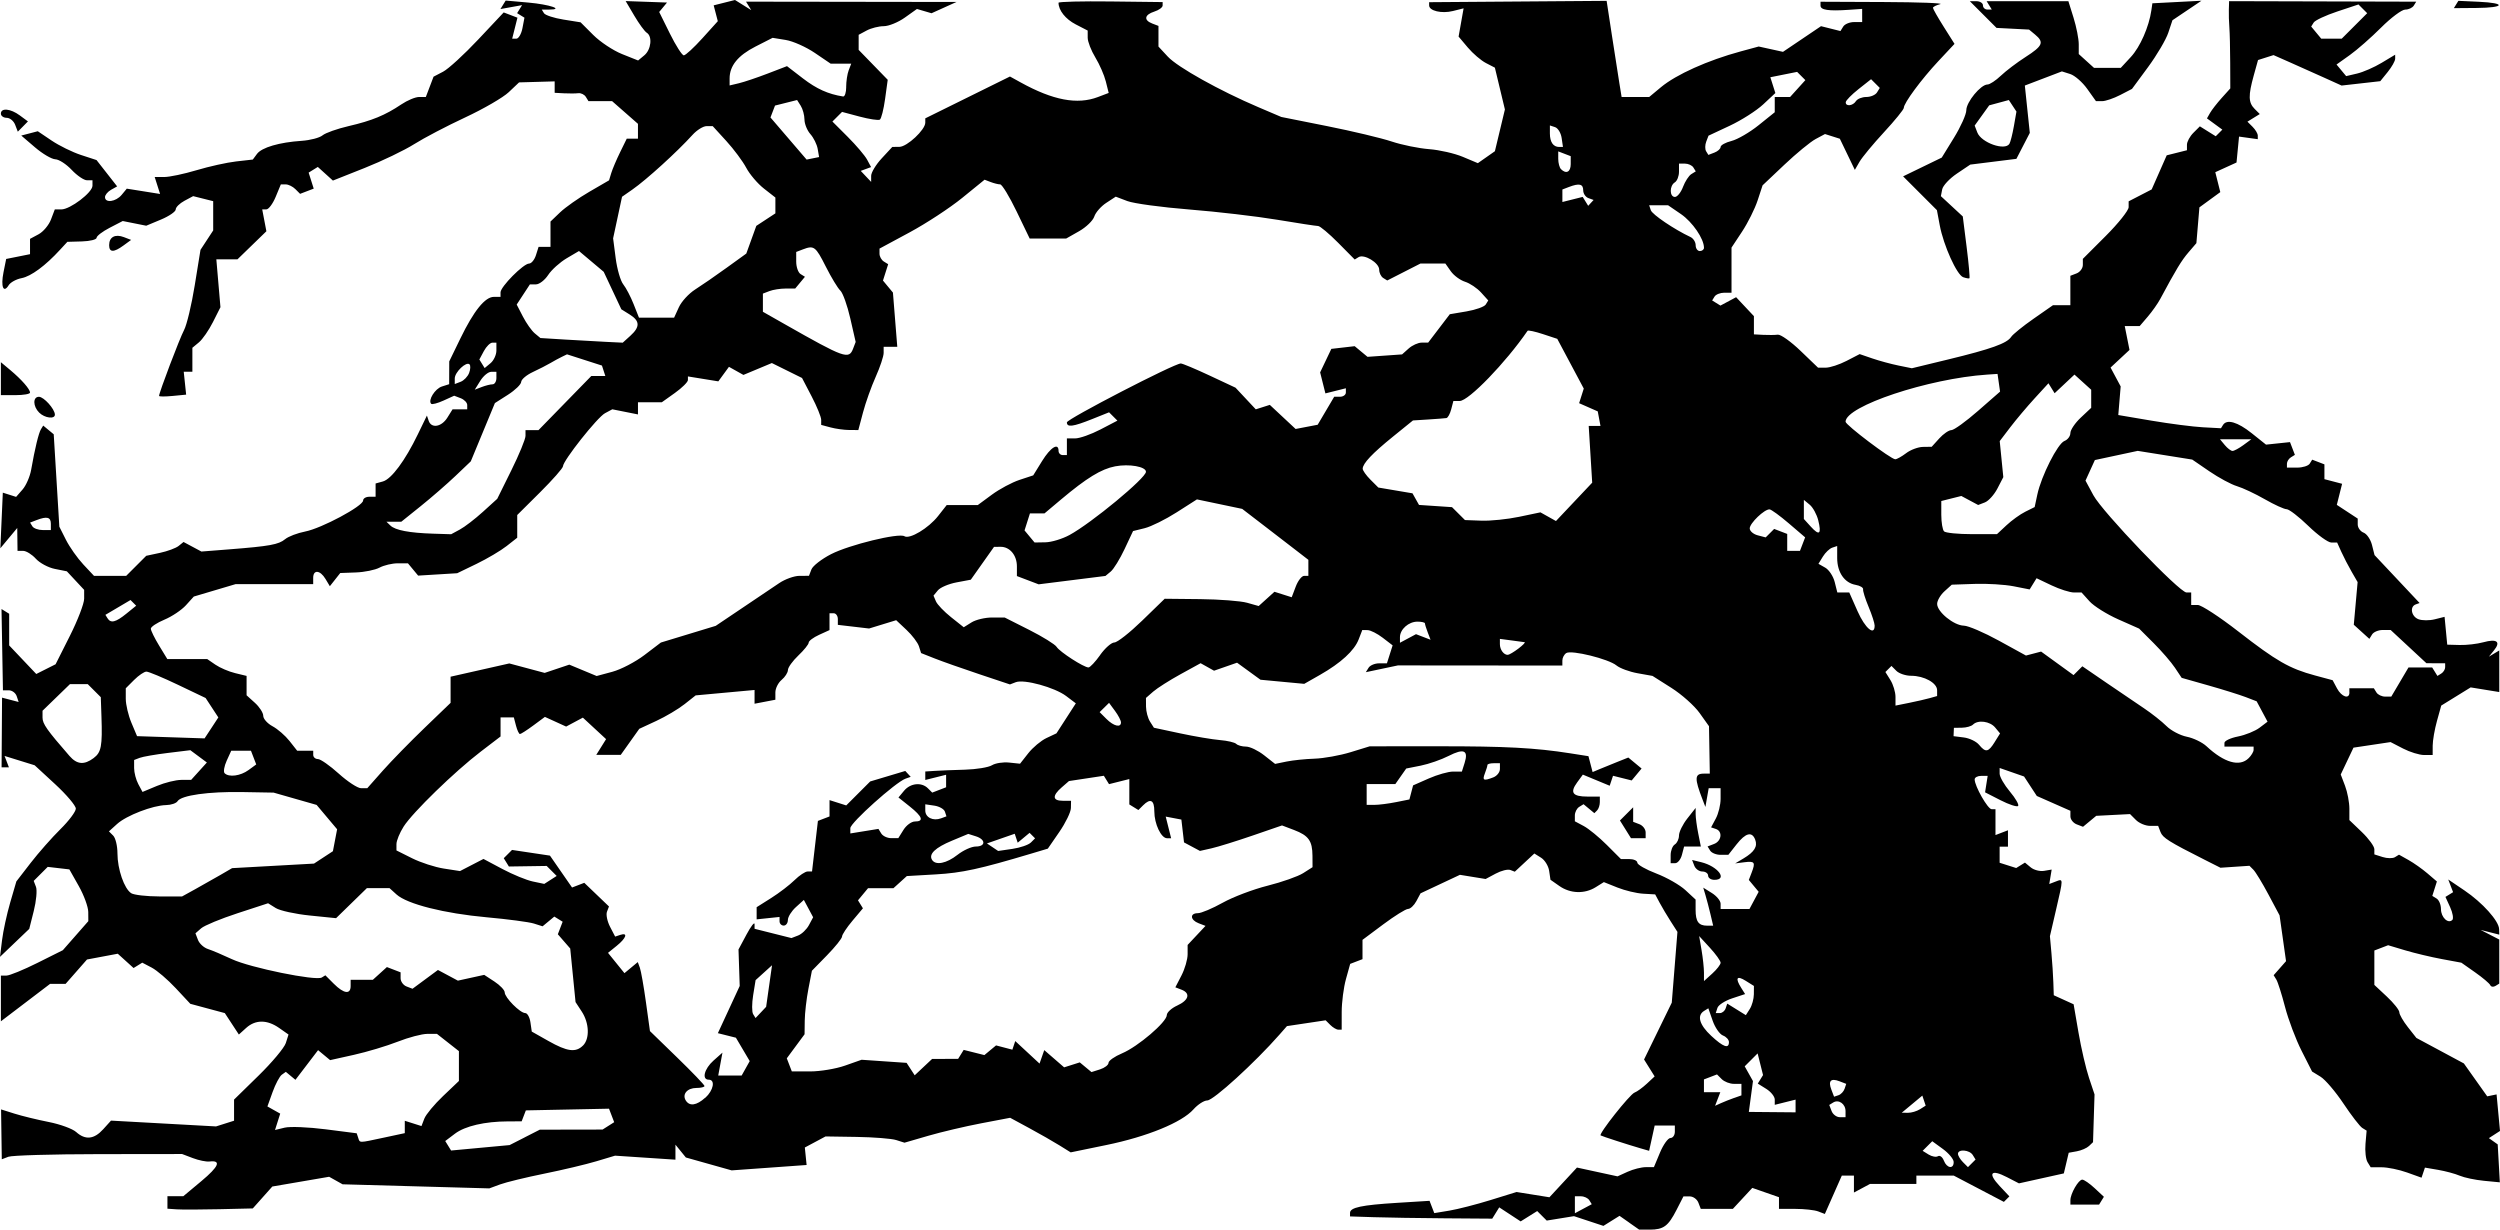 <?xml version="1.0" encoding="UTF-8" standalone="no"?>
<!-- Created with Inkscape (http://www.inkscape.org/) -->

<svg
   width="211.801mm"
   height="104.172mm"
   viewBox="0 0 211.801 104.172"
   version="1.1"
   id="svg5"
   inkscape:version="1.1.2 (0a00cf5339, 2022-02-04)"
   sodipodi:docname="color_quantization_live_oak.svg"
   xmlns:inkscape="http://www.inkscape.org/namespaces/inkscape"
   xmlns:sodipodi="http://sodipodi.sourceforge.net/DTD/sodipodi-0.dtd"
   xmlns="http://www.w3.org/2000/svg"
   xmlns:svg="http://www.w3.org/2000/svg">
  <sodipodi:namedview
     id="namedview7"
     pagecolor="#ffffff"
     bordercolor="#666666"
     borderopacity="1.0"
     inkscape:pageshadow="2"
     inkscape:pageopacity="0.0"
     inkscape:pagecheckerboard="0"
     inkscape:document-units="mm"
     showgrid="false"
     fit-margin-top="0"
     fit-margin-left="0"
     fit-margin-right="0"
     fit-margin-bottom="0"
     inkscape:zoom="0.73940797"
     inkscape:cx="-169.05417"
     inkscape:cy="186.6358"
     inkscape:window-width="1920"
     inkscape:window-height="1012"
     inkscape:window-x="0"
     inkscape:window-y="0"
     inkscape:window-maximized="1"
     inkscape:current-layer="layer1" />
  <defs
     id="defs2" />
  <g
     inkscape:label="Layer 1"
     inkscape:groupmode="layer"
     id="layer1"
     transform="translate(-2.323,-68.724)">
    <path
       style="fill:#000000;stroke-width:0.353"
       d="m 140.363,172.313 -0.833,-0.583 -0.682,0.426 -0.682,0.426 -1.247,-0.412 -1.247,-0.412 -1.155,0.187 -1.155,0.187 -0.403,-0.403 -0.403,-0.403 -0.701,0.438 -0.701,0.438 -0.908,-0.595 -0.908,-0.595 -0.296,0.479 -0.296,0.479 -3.996,-0.029 c -2.198,-0.016 -4.908,-0.059 -6.024,-0.095 l -2.028,-0.066 v -0.3 c 0,-0.456 0.968,-0.663 3.986,-0.85 l 2.751,-0.171 0.2,0.521 0.2,0.521 1.282,-0.212 c 0.705,-0.117 2.274,-0.519 3.486,-0.895 l 2.204,-0.682 1.392,0.223 1.392,0.223 1.167,-1.259 1.167,-1.259 1.718,0.373 1.718,0.373 0.857,-0.39 c 0.471,-0.215 1.165,-0.39 1.541,-0.39 h 0.684 l 0.516,-1.235 c 0.284,-0.679 0.683,-1.235 0.887,-1.235 0.204,0 0.371,-0.238 0.371,-0.529 v -0.529 h -0.854 -0.854 l -0.235,1.072 -0.236,1.072 -0.763,-0.221 c -1.044,-0.303 -3.207,-1.003 -3.344,-1.083 -0.195,-0.114 2.468,-3.48 2.871,-3.628 0.212,-0.078 0.681,-0.418 1.044,-0.756 l 0.66,-0.615 -0.448,-0.717 -0.448,-0.717 1.174,-2.407 1.174,-2.407 0.24,-2.999 0.24,-2.999 -0.566,-0.882 c -0.311,-0.485 -0.736,-1.199 -0.943,-1.587 l -0.377,-0.706 -1.02,-0.059 c -0.561,-0.032 -1.539,-0.267 -2.174,-0.521 l -1.154,-0.462 -0.693,0.433 c -0.936,0.584 -2.149,0.545 -3.07,-0.099 l -0.76,-0.532 -0.112,-0.755 c -0.062,-0.415 -0.369,-0.916 -0.683,-1.112 l -0.571,-0.358 -0.828,0.771 -0.828,0.771 -0.383,-0.147 c -0.211,-0.081 -0.767,0.058 -1.236,0.309 l -0.853,0.456 -1.088,-0.177 -1.088,-0.177 -1.669,0.784 -1.669,0.784 -0.354,0.661 c -0.195,0.364 -0.511,0.661 -0.704,0.661 -0.192,0 -1.139,0.59 -2.104,1.31 l -1.755,1.31 v 0.818 0.818 l -0.522,0.2 -0.522,0.2 -0.358,1.288 c -0.197,0.708 -0.359,1.962 -0.36,2.787 l -0.002,1.499 h -0.282 c -0.155,0 -0.461,-0.179 -0.679,-0.397 l -0.397,-0.397 -1.639,0.246 -1.639,0.246 -0.636,0.724 c -2.082,2.371 -5.596,5.575 -6.115,5.575 -0.274,0 -0.8,0.34 -1.17,0.756 -0.982,1.105 -3.916,2.307 -7.371,3.018 l -3.03,0.624 -0.956,-0.595 c -0.526,-0.327 -1.68,-0.987 -2.565,-1.465 l -1.608,-0.87 -2.459,0.469 c -1.352,0.258 -3.366,0.732 -4.475,1.055 l -2.016,0.586 -0.706,-0.224 c -0.388,-0.123 -1.893,-0.242 -3.345,-0.265 l -2.639,-0.041 -0.877,0.469 -0.877,0.469 0.075,0.741 0.075,0.741 -3.175,0.228 -3.175,0.228 -1.94,-0.546 -1.94,-0.546 -0.441,-0.543 -0.441,-0.543 v 0.636 0.636 l -2.558,-0.17 -2.558,-0.17 -1.587,0.476 c -0.873,0.262 -2.857,0.734 -4.41,1.048 -1.552,0.315 -3.235,0.724 -3.739,0.91 l -0.917,0.338 -6.215,-0.173 -6.215,-0.173 -0.57,-0.319 -0.57,-0.319 -2.407,0.413 -2.407,0.413 -0.827,0.928 -0.827,0.928 -2.822,0.066 c -1.552,0.036 -3.179,0.042 -3.616,0.012 l -0.794,-0.054 v -0.529 -0.529 h 0.672 0.672 l 1.533,-1.281 c 1.486,-1.242 1.708,-1.78 0.683,-1.66 -0.273,0.032 -0.907,-0.098 -1.407,-0.288 l -0.911,-0.346 -7.08,0.009 c -3.894,0.005 -7.331,0.105 -7.638,0.223 l -0.558,0.214 -0.03,-2.113 -0.03,-2.113 1.138,0.359 c 0.626,0.197 1.932,0.516 2.902,0.708 0.97,0.192 2.015,0.574 2.321,0.849 0.778,0.698 1.515,0.623 2.29,-0.233 l 0.663,-0.733 4.449,0.246 4.449,0.246 0.763,-0.242 0.763,-0.242 v -0.895 -0.895 l 2.078,-2.033 c 1.143,-1.118 2.181,-2.358 2.307,-2.756 l 0.229,-0.722 -0.798,-0.559 c -1.016,-0.711 -2.005,-0.711 -2.791,-2.9e-4 l -0.618,0.559 -0.595,-0.908 -0.595,-0.908 -1.461,-0.393 -1.461,-0.393 -1.235,-1.323 c -0.679,-0.728 -1.595,-1.512 -2.036,-1.743 l -0.801,-0.42 -0.368,0.227 -0.368,0.227 -0.669,-0.606 -0.669,-0.606 -1.304,0.245 -1.304,0.245 -0.906,1.032 -0.906,1.032 H 7.224 6.564 l -2.083,1.585 -2.083,1.585 v -1.937 -1.937 h 0.473 c 0.26,0 1.441,-0.484 2.624,-1.075 l 2.151,-1.075 1.08,-1.23 1.08,-1.23 -0.006,-0.781 c -0.003,-0.43 -0.364,-1.416 -0.803,-2.193 l -0.797,-1.411 -0.917,-0.107 -0.917,-0.107 -0.594,0.594 -0.594,0.594 0.195,0.509 c 0.107,0.28 0.023,1.195 -0.188,2.033 l -0.384,1.524 -1.239,1.184 -1.239,1.184 0.173,-1.411 c 0.095,-0.776 0.407,-2.214 0.693,-3.195 l 0.52,-1.784 1.212,-1.568 c 0.667,-0.862 1.801,-2.147 2.519,-2.856 0.719,-0.708 1.307,-1.492 1.307,-1.743 0,-0.25 -0.785,-1.179 -1.744,-2.064 l -1.744,-1.609 -1.275,-0.395 -1.275,-0.395 0.185,0.483 0.185,0.483 H 2.769 2.457 l 0.02,-2.953 0.02,-2.953 0.703,0.184 0.703,0.184 -0.165,-0.494 c -0.091,-0.272 -0.39,-0.495 -0.665,-0.495 l -0.5,-1.8e-4 -0.061,-3.443 -0.061,-3.443 0.325,0.201 0.325,0.201 v 1.341 1.341 l 1.147,1.21 1.147,1.21 0.819,-0.412 0.819,-0.412 1.21,-2.404 c 0.665,-1.322 1.21,-2.741 1.21,-3.152 v -0.747 l -0.733,-0.786 -0.733,-0.786 -1.013,-0.203 C 6.417,116.815 5.69,116.425 5.359,116.059 5.028,115.693 4.544,115.394 4.283,115.394 H 3.808 l -0.012,-0.97 -0.012,-0.97 -0.716,0.86 -0.716,0.86 0.105,-2.356 0.105,-2.356 0.563,0.179 0.563,0.179 0.545,-0.622 c 0.3,-0.342 0.629,-1.099 0.731,-1.681 0.316,-1.799 0.634,-3.112 0.832,-3.432 l 0.189,-0.306 0.445,0.369 0.445,0.369 0.238,3.915 0.238,3.915 0.561,1.113 c 0.309,0.612 0.97,1.55 1.469,2.083 l 0.908,0.97 h 1.361 1.361 l 0.851,-0.851 0.851,-0.851 1.162,-0.249 c 0.639,-0.137 1.35,-0.4 1.58,-0.585 l 0.418,-0.337 0.757,0.405 0.757,0.405 2.352,-0.185 c 3.445,-0.27 4.192,-0.406 4.744,-0.865 0.274,-0.227 1.038,-0.518 1.699,-0.647 1.387,-0.27 4.905,-2.154 4.905,-2.626 0,-0.176 0.238,-0.319 0.529,-0.319 h 0.529 v -0.562 -0.562 l 0.617,-0.171 c 0.724,-0.201 1.885,-1.767 2.963,-3.996 l 0.768,-1.587 0.149,0.441 c 0.226,0.671 1.089,0.527 1.583,-0.265 l 0.441,-0.706 h 0.621 0.621 v -0.364 c 0,-0.2 -0.248,-0.459 -0.552,-0.576 l -0.552,-0.212 -0.905,0.412 c -0.498,0.227 -0.968,0.35 -1.044,0.273 -0.291,-0.291 0.322,-1.28 0.91,-1.466 l 0.614,-0.195 0.003,-0.965 0.003,-0.965 0.942,-1.94 c 1.139,-2.347 2.091,-3.528 2.842,-3.528 h 0.561 v -0.38 c 0,-0.481 1.943,-2.442 2.419,-2.442 0.196,0 0.457,-0.318 0.58,-0.706 l 0.224,-0.706 h 0.505 0.505 v -1.074 -1.074 l 0.813,-0.778 c 0.447,-0.428 1.563,-1.213 2.48,-1.745 l 1.667,-0.968 0.189,-0.62 c 0.104,-0.341 0.442,-1.136 0.751,-1.766 l 0.562,-1.147 h 0.474 0.474 v -0.627 -0.627 l -1.095,-0.961 -1.095,-0.961 h -1.001 -1.001 l -0.224,-0.362 c -0.123,-0.199 -0.41,-0.339 -0.638,-0.311 -0.228,0.028 -0.772,0.032 -1.208,0.009 l -0.794,-0.042 v -0.484 -0.484 l -1.508,0.043 -1.508,0.043 -0.874,0.828 c -0.48,0.456 -2.144,1.42 -3.696,2.143 -1.552,0.723 -3.495,1.741 -4.318,2.261 -0.823,0.52 -2.708,1.428 -4.19,2.016 l -2.694,1.07 -0.639,-0.578 -0.639,-0.578 -0.389,0.241 -0.389,0.241 0.215,0.678 0.215,0.678 -0.577,0.221 -0.577,0.221 -0.4,-0.4 c -0.22,-0.22 -0.587,-0.4 -0.815,-0.4 h -0.416 l -0.438,1.058 c -0.241,0.582 -0.596,1.058 -0.789,1.058 h -0.351 l 0.177,0.927 0.177,0.927 -1.225,1.189 -1.225,1.189 h -0.895 -0.895 l 0.174,2.028 0.174,2.028 -0.634,1.258 c -0.349,0.692 -0.884,1.466 -1.189,1.719 l -0.555,0.461 v 1.015 1.015 h -0.366 -0.366 l 0.102,0.97 0.102,0.97 -1.147,0.111 c -0.631,0.061 -1.147,0.06 -1.147,-0.002 0,-0.285 1.746,-4.884 2.117,-5.579 0.23,-0.43 0.637,-2.135 0.905,-3.789 l 0.487,-3.008 0.538,-0.822 0.538,-0.822 v -1.24 -1.24 l -0.849,-0.213 -0.849,-0.213 -0.738,0.395 c -0.406,0.217 -0.738,0.546 -0.738,0.731 0,0.185 -0.562,0.571 -1.25,0.858 l -1.25,0.522 -0.995,-0.199 -0.995,-0.199 -1.107,0.573 c -0.609,0.315 -1.107,0.696 -1.107,0.846 0,0.151 -0.557,0.29 -1.238,0.309 l -1.238,0.035 -0.614,0.665 C 6.17,91.239 4.954,92.134 4.154,92.288 3.701,92.375 3.209,92.644 3.06,92.886 2.616,93.604 2.376,93.011 2.619,91.796 L 2.846,90.663 3.856,90.461 4.867,90.258 v -0.649 -0.649 l 0.722,-0.387 c 0.397,-0.213 0.87,-0.774 1.05,-1.247 l 0.327,-0.86 h 0.552 c 0.752,0 2.64,-1.435 2.64,-2.007 V 83.997 H 9.691 c -0.257,0 -0.841,-0.397 -1.296,-0.882 -0.456,-0.485 -1.079,-0.888 -1.384,-0.896 -0.306,-0.008 -1.081,-0.463 -1.722,-1.012 l -1.166,-0.998 0.701,-0.183 0.701,-0.183 1.171,0.79 c 0.644,0.435 1.763,0.984 2.488,1.221 l 1.317,0.431 0.873,1.115 0.873,1.115 -0.514,0.288 c -0.283,0.158 -0.514,0.439 -0.514,0.623 0,0.52 0.922,0.395 1.409,-0.192 l 0.437,-0.527 1.41,0.225 1.41,0.225 -0.229,-0.72 -0.229,-0.72 0.806,0.004 c 0.443,0.002 1.679,-0.258 2.746,-0.578 1.067,-0.32 2.575,-0.654 3.351,-0.742 l 1.411,-0.16 0.353,-0.477 c 0.406,-0.548 1.887,-0.982 3.785,-1.109 0.724,-0.048 1.519,-0.257 1.769,-0.464 0.249,-0.207 1.245,-0.56 2.212,-0.784 1.982,-0.46 3.096,-0.919 4.459,-1.836 0.515,-0.347 1.194,-0.63 1.508,-0.63 h 0.572 l 0.327,-0.86 0.327,-0.86 0.811,-0.424 c 0.446,-0.233 1.783,-1.458 2.971,-2.722 l 2.161,-2.298 0.582,0.223 0.582,0.223 -0.223,0.89 -0.223,0.89 h 0.35 c 0.192,0 0.426,-0.401 0.52,-0.89 l 0.17,-0.89 -0.311,-0.192 -0.311,-0.192 0.21,-0.34 0.21,-0.34 -0.917,0.166 -0.917,0.166 0.223,-0.36 0.223,-0.36 1.925,0.171 c 1.807,0.161 3.075,0.594 1.739,0.594 h -0.609 l 0.189,0.306 c 0.104,0.169 0.845,0.411 1.646,0.539 l 1.456,0.233 1.071,1.071 c 0.589,0.589 1.685,1.317 2.436,1.617 l 1.365,0.546 0.525,-0.436 c 0.581,-0.482 0.703,-1.609 0.208,-1.915 C 56.939,71.387 56.466,70.74 56.063,70.057 l -0.733,-1.242 1.752,0.062 1.752,0.062 -0.332,0.4 -0.332,0.4 0.909,1.837 c 0.5,1.01 1.029,1.837 1.176,1.837 0.147,0 0.855,-0.651 1.574,-1.447 l 1.307,-1.447 -0.175,-0.671 -0.175,-0.671 0.903,-0.227 0.903,-0.227 0.689,0.43 0.689,0.43 -0.222,-0.359 -0.222,-0.359 8.916,0.013 8.916,0.013 -1.058,0.478 -1.058,0.478 -0.618,-0.181 -0.618,-0.181 -1.024,0.729 c -0.563,0.401 -1.367,0.729 -1.787,0.729 -0.419,0 -1.07,0.164 -1.445,0.365 l -0.682,0.365 v 0.639 0.639 l 1.231,1.267 1.231,1.267 -0.222,1.619 c -0.122,0.89 -0.323,1.681 -0.446,1.757 -0.124,0.076 -0.894,-0.04 -1.713,-0.258 l -1.488,-0.397 -0.408,0.408 -0.408,0.408 1.302,1.302 c 0.716,0.716 1.453,1.584 1.638,1.929 l 0.336,0.628 -0.438,0.161 -0.438,0.161 0.441,0.467 0.441,0.467 v -0.515 c 0,-0.283 0.403,-0.95 0.896,-1.482 l 0.896,-0.967 0.603,-0.006 c 0.651,-0.007 2.191,-1.447 2.191,-2.048 v -0.368 l 3.587,-1.772 3.587,-1.772 0.911,0.503 c 2.739,1.512 4.793,1.901 6.54,1.236 l 0.913,-0.347 -0.244,-0.976 c -0.134,-0.537 -0.534,-1.452 -0.889,-2.034 -0.354,-0.582 -0.645,-1.332 -0.646,-1.667 l -0.001,-0.608 -1.016,-0.525 c -0.863,-0.446 -1.454,-1.19 -1.454,-1.831 0,-0.09 1.984,-0.139 4.41,-0.11 l 4.41,0.053 v 0.291 c 0,0.16 -0.318,0.392 -0.706,0.515 -0.836,0.265 -0.916,0.726 -0.176,1.01 l 0.529,0.203 v 0.875 0.875 l 0.794,0.855 c 0.834,0.898 4.391,2.884 7.673,4.282 l 1.94,0.827 3.881,0.775 c 2.134,0.426 4.595,1.013 5.468,1.304 0.873,0.291 2.302,0.582 3.175,0.648 0.873,0.066 2.159,0.36 2.857,0.653 l 1.27,0.534 0.722,-0.506 0.722,-0.506 0.424,-1.769 0.424,-1.769 -0.425,-1.771 -0.425,-1.771 -0.757,-0.391 c -0.416,-0.215 -1.108,-0.807 -1.537,-1.316 l -0.78,-0.925 0.212,-1.197 0.212,-1.197 -0.903,0.227 c -0.95,0.239 -2.017,-0.012 -2.017,-0.474 v -0.273 l 7.519,-0.057 7.519,-0.057 0.447,2.926 c 0.246,1.609 0.532,3.442 0.635,4.073 l 0.187,1.147 h 1.168 1.168 l 0.997,-0.83 c 1.297,-1.079 3.962,-2.276 6.757,-3.034 l 1.526,-0.414 1.028,0.226 1.028,0.226 1.611,-1.087 1.611,-1.087 0.823,0.207 0.823,0.207 0.236,-0.381 c 0.13,-0.21 0.544,-0.381 0.92,-0.381 h 0.685 V 70.034 69.478 l -1.147,0.079 c -1.699,0.117 -2.381,0.015 -2.381,-0.354 v -0.331 l 5.38,0.024 c 2.959,0.013 5.102,0.094 4.763,0.18 -0.34,0.086 -0.617,0.227 -0.617,0.314 0,0.087 0.411,0.809 0.913,1.604 l 0.913,1.447 -1.363,1.457 c -1.443,1.541 -2.933,3.557 -2.933,3.966 0,0.135 -0.754,1.061 -1.676,2.059 -0.922,0.998 -1.855,2.124 -2.074,2.504 l -0.398,0.69 -0.635,-1.319 -0.635,-1.319 -0.629,-0.2 -0.629,-0.2 -0.798,0.427 c -0.439,0.235 -1.629,1.213 -2.644,2.173 l -1.846,1.746 -0.423,1.286 c -0.233,0.707 -0.825,1.895 -1.316,2.638 l -0.893,1.352 v 1.911 1.911 H 148.402 c -0.34,0 -0.71,0.148 -0.822,0.328 l -0.203,0.328 0.351,0.217 0.351,0.217 0.664,-0.355 0.664,-0.355 0.754,0.803 0.754,0.803 v 0.771 0.771 l 0.794,0.042 c 0.437,0.023 0.991,0.016 1.233,-0.015 0.241,-0.031 1.107,0.585 1.923,1.369 l 1.484,1.426 h 0.652 c 0.359,0 1.152,-0.259 1.763,-0.575 l 1.111,-0.575 1.076,0.369 c 0.592,0.203 1.587,0.473 2.212,0.6 l 1.135,0.231 3.098,-0.752 c 3.619,-0.878 4.957,-1.358 5.311,-1.903 0.141,-0.217 0.997,-0.911 1.901,-1.541 l 1.645,-1.147 h 0.736 0.736 v -1.246 -1.246 l 0.529,-0.203 c 0.291,-0.112 0.529,-0.435 0.529,-0.717 v -0.514 l 1.94,-1.94 c 1.067,-1.067 1.94,-2.164 1.94,-2.437 v -0.497 l 0.976,-0.504 0.976,-0.504 0.637,-1.445 0.637,-1.445 0.857,-0.215 0.857,-0.215 v -0.466 c 0,-0.256 0.246,-0.712 0.547,-1.012 l 0.547,-0.547 0.672,0.42 0.672,0.42 0.28,-0.28 0.28,-0.28 -0.652,-0.477 -0.652,-0.477 0.264,-0.464 c 0.145,-0.255 0.591,-0.827 0.989,-1.27 l 0.725,-0.805 -0.008,-2.193 c -0.004,-1.206 -0.037,-2.551 -0.072,-2.987 -0.036,-0.437 -0.055,-1.113 -0.043,-1.503 l 0.022,-0.709 7.926,0.022 7.926,0.022 -0.207,0.335 c -0.114,0.184 -0.44,0.335 -0.725,0.335 -0.285,0 -1.205,0.687 -2.045,1.527 -0.84,0.84 -2.033,1.887 -2.651,2.327 l -1.124,0.8 0.408,0.491 0.408,0.491 0.93,-0.218 c 0.511,-0.12 1.446,-0.528 2.076,-0.907 l 1.147,-0.689 v 0.342 c 0,0.188 -0.284,0.693 -0.631,1.122 l -0.631,0.78 -1.638,0.185 -1.638,0.185 -1.523,-0.689 c -0.838,-0.379 -2.135,-0.96 -2.883,-1.29 l -1.36,-0.601 -0.657,0.209 -0.657,0.209 -0.362,1.303 c -0.474,1.707 -0.459,2.303 0.072,2.834 l 0.438,0.438 -0.523,0.323 -0.523,0.323 0.438,0.438 c 0.241,0.241 0.438,0.575 0.438,0.742 v 0.304 l -0.794,-0.11 -0.794,-0.11 -0.107,1.098 -0.107,1.098 -0.899,0.41 -0.899,0.41 0.212,0.844 0.212,0.844 -0.885,0.646 -0.885,0.646 -0.128,1.516 -0.128,1.516 -0.667,0.777 c -0.594,0.691 -1.047,1.438 -2.396,3.952 -0.208,0.388 -0.684,1.063 -1.058,1.499 l -0.679,0.794 h -0.635 -0.635 l 0.202,1.012 0.202,1.012 -0.802,0.747 -0.802,0.747 0.428,0.799 0.428,0.799 -0.101,1.212 -0.101,1.212 2.822,0.478 c 1.552,0.263 3.51,0.515 4.35,0.56 l 1.528,0.082 0.169,-0.273 c 0.324,-0.525 1.232,-0.266 2.435,0.694 l 1.212,0.967 1.016,-0.107 1.016,-0.107 0.207,0.54 0.207,0.54 -0.337,0.209 c -0.186,0.115 -0.337,0.358 -0.337,0.54 v 0.332 h 0.861 c 0.474,0 0.955,-0.152 1.07,-0.337 l 0.209,-0.337 0.518,0.199 0.518,0.199 v 0.627 0.627 l 0.749,0.196 0.749,0.196 -0.224,0.893 -0.224,0.893 0.886,0.581 0.886,0.581 v 0.5 c 0,0.275 0.224,0.586 0.497,0.691 0.274,0.105 0.594,0.575 0.712,1.046 l 0.215,0.855 1.909,2.03 1.909,2.03 -0.328,0.118 c -0.529,0.19 -0.377,1.023 0.229,1.255 0.306,0.118 0.93,0.12 1.386,0.006 l 0.829,-0.208 0.113,1.179 0.113,1.179 1.058,0.028 c 0.582,0.015 1.483,-0.089 2.002,-0.232 1.143,-0.315 1.496,-0.049 0.905,0.681 l -0.438,0.541 0.441,-0.265 0.441,-0.265 v 1.763 1.763 l -1.212,-0.197 -1.212,-0.197 -1.247,0.77 -1.247,0.77 -0.361,1.301 c -0.199,0.715 -0.362,1.658 -0.363,2.094 l -0.002,0.794 h -0.723 c -0.398,0 -1.2,-0.247 -1.783,-0.548 l -1.06,-0.548 -1.571,0.236 -1.571,0.236 -0.54,1.137 -0.54,1.137 0.366,0.962 c 0.201,0.529 0.366,1.398 0.366,1.932 v 0.969 l 1.058,1.014 c 0.582,0.558 1.058,1.212 1.058,1.453 v 0.439 l 0.702,0.223 c 0.386,0.123 0.856,0.128 1.044,0.012 l 0.342,-0.211 0.808,0.453 c 0.444,0.249 1.167,0.76 1.605,1.135 l 0.797,0.682 -0.194,0.611 -0.194,0.611 0.367,0.227 c 0.202,0.125 0.367,0.526 0.367,0.891 0,0.699 0.605,1.276 0.963,0.919 0.116,-0.116 0.032,-0.602 -0.187,-1.081 l -0.397,-0.871 0.324,-0.2 0.324,-0.2 -0.206,-0.538 -0.206,-0.538 1.368,0.925 c 1.54,1.041 2.924,2.586 2.943,3.284 l 0.013,0.465 -0.794,-0.202 -0.794,-0.202 0.794,0.409 0.794,0.409 v 1.866 1.866 l -0.323,0.199 c -0.177,0.11 -0.376,0.079 -0.441,-0.067 -0.065,-0.147 -0.643,-0.635 -1.283,-1.085 l -1.165,-0.818 -1.657,-0.307 c -0.912,-0.169 -2.308,-0.502 -3.103,-0.74 l -1.445,-0.433 -0.583,0.224 -0.583,0.224 v 1.457 1.457 l 1.058,0.989 c 0.582,0.544 1.058,1.142 1.058,1.329 0,0.187 0.325,0.753 0.722,1.257 l 0.722,0.917 2.012,1.081 2.012,1.081 0.989,1.394 0.989,1.394 0.396,-0.082 0.396,-0.082 0.145,1.548 0.145,1.548 -0.471,0.304 -0.471,0.304 0.374,0.265 0.374,0.265 0.09,1.607 0.09,1.607 -1.345,-0.13 c -0.74,-0.071 -1.663,-0.266 -2.051,-0.432 -0.388,-0.166 -1.21,-0.388 -1.827,-0.494 l -1.122,-0.191 -0.144,0.427 -0.144,0.427 -1.229,-0.441 c -0.676,-0.243 -1.645,-0.441 -2.153,-0.441 h -0.924 l -0.269,-0.436 c -0.148,-0.24 -0.226,-0.938 -0.173,-1.552 l 0.096,-1.116 -0.368,-0.228 c -0.203,-0.125 -0.919,-1.054 -1.593,-2.064 -0.673,-1.01 -1.548,-2.034 -1.942,-2.276 l -0.718,-0.44 -0.891,-1.759 c -0.49,-0.967 -1.12,-2.637 -1.399,-3.709 -0.279,-1.073 -0.611,-2.117 -0.737,-2.321 l -0.229,-0.371 0.525,-0.595 0.525,-0.595 -0.274,-1.94 -0.274,-1.94 -0.94,-1.764 c -0.517,-0.97 -1.091,-1.915 -1.276,-2.1 l -0.336,-0.337 -1.228,0.083 -1.228,0.083 -1.328,-0.67 c -3.038,-1.533 -3.562,-1.863 -3.752,-2.358 l -0.2,-0.52 h -0.691 c -0.38,0 -0.916,-0.224 -1.19,-0.499 l -0.499,-0.499 -1.432,0.074 -1.432,0.074 -0.56,0.464 -0.56,0.464 -0.534,-0.205 c -0.294,-0.113 -0.534,-0.417 -0.534,-0.677 v -0.472 l -1.423,-0.628 -1.423,-0.628 -0.54,-0.825 -0.54,-0.825 -1.035,-0.361 -1.035,-0.361 v 0.484 c 0,0.266 0.392,0.95 0.872,1.52 0.48,0.57 0.791,1.118 0.692,1.217 -0.099,0.099 -0.769,-0.121 -1.489,-0.489 l -1.309,-0.669 0.11,-0.697 0.11,-0.697 h -0.551 c -0.303,0 -0.551,0.134 -0.551,0.299 0,0.571 1.112,2.524 1.437,2.524 h 0.327 v 1.096 1.096 l 0.529,-0.203 0.529,-0.203 v 0.694 0.694 h -0.353 -0.353 v 0.682 0.682 l 0.702,0.223 0.702,0.223 0.371,-0.23 0.371,-0.23 0.488,0.405 c 0.268,0.223 0.777,0.355 1.131,0.295 l 0.644,-0.11 -0.102,0.612 -0.102,0.612 0.543,-0.208 c 0.662,-0.254 0.661,-0.331 0.028,2.403 l -0.516,2.227 0.127,1.411 c 0.07,0.776 0.143,1.902 0.163,2.501 l 0.036,1.09 0.841,0.383 0.841,0.383 0.415,2.407 c 0.228,1.324 0.627,3.042 0.886,3.818 l 0.471,1.411 -0.064,2.023 -0.064,2.023 -0.34,0.324 c -0.187,0.178 -0.651,0.379 -1.03,0.448 l -0.69,0.124 -0.207,0.875 -0.207,0.875 -1.901,0.422 -1.901,0.422 -1.028,-0.531 c -1.353,-0.699 -1.641,-0.342 -0.609,0.755 l 0.826,0.879 -0.233,0.233 -0.233,0.233 -2.125,-1.114 -2.125,-1.114 h -1.582 -1.582 v 0.353 0.353 h -1.963 -1.963 l -0.682,0.365 -0.682,0.365 v -0.718 -0.718 h -0.513 -0.513 l -0.719,1.626 -0.719,1.626 -0.561,-0.215 c -0.308,-0.118 -1.183,-0.215 -1.943,-0.215 h -1.382 v -0.495 -0.495 l -1.13,-0.394 -1.13,-0.394 -0.824,0.889 -0.824,0.889 h -1.359 -1.359 l -0.203,-0.529 c -0.112,-0.291 -0.442,-0.529 -0.734,-0.529 h -0.531 l -0.587,1.147 c -0.706,1.378 -1.092,1.663 -2.263,1.67 l -0.892,0.005 -0.833,-0.583 z m -3.392,-1.904 c -0.114,-0.184 -0.436,-0.335 -0.715,-0.335 h -0.508 v 0.718 0.718 l 0.715,-0.383 0.715,-0.383 z m 30.868,-3.245 c -0.006,-0.243 -0.417,-0.737 -0.913,-1.098 l -0.902,-0.657 -0.407,0.407 -0.407,0.407 0.509,0.315 c 0.28,0.173 0.637,0.236 0.793,0.139 0.156,-0.097 0.379,0.073 0.496,0.376 0.252,0.658 0.846,0.737 0.831,0.111 z m 1.618,-0.587 c -0.273,-0.442 -1.254,-0.522 -1.254,-0.101 0,0.155 0.191,0.473 0.423,0.706 l 0.423,0.423 0.322,-0.322 0.322,-0.322 z m -122.681,-1.495 1.279,-0.652 2.659,-0.005 2.659,-0.005 0.492,-0.312 0.492,-0.312 -0.219,-0.572 -0.219,-0.572 -3.523,0.072 -3.523,0.072 -0.178,0.464 -0.178,0.464 -1.158,0.004 c -1.969,0.007 -3.63,0.392 -4.491,1.041 l -0.825,0.622 0.248,0.402 0.248,0.402 2.479,-0.23 2.479,-0.23 1.279,-0.652 z m -11.94,0.024 1.781,-0.382 v -0.524 -0.524 l 0.707,0.224 0.707,0.224 0.243,-0.632 c 0.133,-0.348 0.847,-1.207 1.586,-1.91 l 1.343,-1.278 v -1.264 -1.264 l -0.93,-0.731 -0.93,-0.731 h -0.821 c -0.452,0 -1.581,0.298 -2.51,0.663 -0.929,0.365 -2.596,0.865 -3.705,1.112 l -2.016,0.449 -0.51,-0.423 -0.51,-0.423 -0.959,1.257 -0.959,1.257 -0.407,-0.338 -0.407,-0.338 -0.341,0.244 c -0.188,0.134 -0.538,0.794 -0.78,1.466 l -0.439,1.222 0.542,0.304 0.542,0.304 -0.22,0.693 -0.22,0.693 0.822,-0.199 c 0.452,-0.109 2.009,-0.046 3.46,0.14 l 2.638,0.338 0.125,0.376 c 0.152,0.457 0.003,0.457 2.166,-0.006 z m 123.842,-2.243 c 0,-0.615 -0.578,-1.023 -1.043,-0.736 l -0.337,0.208 0.199,0.518 c 0.109,0.285 0.42,0.518 0.69,0.518 h 0.491 z m -4.233,-0.441 V 161.884 l -0.882,0.221 -0.882,0.221 v -0.451 c 0,-0.248 -0.324,-0.653 -0.719,-0.9 l -0.719,-0.449 0.223,-0.361 0.223,-0.361 -0.23,-0.917 -0.23,-0.917 -0.547,0.547 -0.547,0.547 0.35,0.625 0.35,0.625 -0.175,1.306 -0.175,1.306 1.98,0.018 1.98,0.018 v -0.538 z m 10.538,0.279 0.484,-0.307 -0.142,-0.425 -0.142,-0.425 -0.872,0.725 -0.872,0.725 0.529,0.006 c 0.291,0.004 0.747,-0.132 1.013,-0.3 z M 62.077,161.729 c 0.695,-0.629 0.867,-1.533 0.292,-1.533 -0.613,0 -0.383,-0.922 0.404,-1.621 l 0.757,-0.672 -0.179,0.97 -0.179,0.97 h 0.992 0.992 l 0.342,-0.611 0.342,-0.611 -0.585,-0.991 -0.585,-0.991 -0.764,-0.192 -0.764,-0.192 0.925,-1.999 0.925,-1.999 -0.051,-1.547 -0.051,-1.547 0.68,-1.27 c 0.374,-0.698 0.68,-1.092 0.68,-0.876 v 0.394 l 1.562,0.393 1.562,0.393 0.564,-0.217 c 0.31,-0.119 0.724,-0.515 0.92,-0.881 l 0.355,-0.664 -0.393,-0.735 -0.393,-0.735 -0.677,0.613 c -0.373,0.337 -0.677,0.827 -0.677,1.088 0,0.261 -0.159,0.474 -0.353,0.474 -0.194,0 -0.353,-0.165 -0.353,-0.366 v -0.366 l -0.97,0.102 -0.97,0.102 v -0.515 -0.515 l 1.235,-0.78 c 0.679,-0.429 1.569,-1.11 1.977,-1.513 0.408,-0.403 0.909,-0.734 1.112,-0.734 h 0.369 l 0.249,-2.142 0.249,-2.142 0.492,-0.189 0.492,-0.189 v -0.692 -0.692 l 0.708,0.225 0.708,0.225 1.015,-1.015 1.015,-1.015 1.486,-0.445 1.486,-0.445 0.23,0.249 0.23,0.249 -0.441,0.157 c -0.836,0.299 -4.674,3.738 -4.674,4.189 v 0.451 l 1.19,-0.193 1.19,-0.193 0.242,0.392 c 0.133,0.215 0.512,0.392 0.842,0.392 h 0.6 l 0.441,-0.706 c 0.242,-0.388 0.677,-0.706 0.967,-0.706 0.782,0 0.642,-0.411 -0.434,-1.268 l -0.96,-0.765 0.474,-0.571 c 0.539,-0.649 1.483,-0.746 2.022,-0.207 l 0.364,0.364 0.588,-0.226 0.588,-0.226 v -0.53 -0.53 l -0.882,0.221 -0.882,0.221 v -0.359 -0.359 l 0.794,-0.052 c 0.437,-0.029 1.588,-0.075 2.56,-0.102 0.971,-0.027 2.003,-0.196 2.293,-0.375 0.29,-0.179 0.944,-0.282 1.454,-0.228 l 0.927,0.097 0.699,-0.889 c 0.385,-0.489 1.079,-1.068 1.542,-1.286 l 0.843,-0.397 0.821,-1.271 0.821,-1.271 -0.821,-0.62 c -0.97,-0.732 -3.558,-1.443 -4.265,-1.172 l -0.496,0.19 -2.616,-0.874 c -1.439,-0.481 -3.132,-1.078 -3.763,-1.328 l -1.147,-0.454 -0.182,-0.572 c -0.1,-0.315 -0.575,-0.942 -1.056,-1.393 l -0.874,-0.821 -1.148,0.352 -1.148,0.352 -1.323,-0.155 -1.323,-0.155 v -0.491 c 0,-0.27 -0.159,-0.491 -0.353,-0.491 h -0.353 v 0.713 0.713 l -0.882,0.402 c -0.485,0.221 -0.882,0.518 -0.882,0.661 0,0.143 -0.394,0.633 -0.876,1.09 -0.482,0.457 -0.879,1.01 -0.882,1.229 -0.004,0.219 -0.244,0.595 -0.535,0.837 -0.291,0.242 -0.529,0.719 -0.529,1.06 v 0.621 l -0.882,0.169 -0.882,0.169 v -0.582 -0.582 l -2.495,0.229 -2.495,0.229 -0.944,0.746 c -0.519,0.41 -1.594,1.048 -2.388,1.416 l -1.444,0.67 -0.785,1.103 -0.785,1.103 h -1.037 -1.037 l 0.416,-0.666 0.416,-0.666 -0.984,-0.911 -0.984,-0.911 -0.709,0.379 -0.709,0.379 -0.899,-0.41 -0.899,-0.41 -0.982,0.726 c -0.54,0.399 -1.049,0.726 -1.132,0.726 -0.082,0 -0.233,-0.318 -0.334,-0.706 l -0.185,-0.706 h -0.562 -0.562 v 0.809 0.809 l -1.676,1.281 c -2.21,1.689 -5.767,5.146 -6.533,6.348 -0.336,0.527 -0.611,1.198 -0.611,1.492 v 0.534 l 1.323,0.662 c 0.728,0.364 1.939,0.758 2.692,0.874 l 1.369,0.212 0.994,-0.514 0.994,-0.514 1.605,0.854 c 0.883,0.469 2.042,0.945 2.576,1.057 l 0.97,0.204 0.526,-0.337 0.526,-0.337 -0.424,-0.424 -0.424,-0.424 -1.601,0.024 -1.601,0.024 -0.217,-0.352 -0.217,-0.352 0.35,-0.35 0.35,-0.35 1.607,0.241 1.607,0.241 0.936,1.351 0.936,1.351 0.518,-0.199 0.518,-0.199 1.046,1.002 1.046,1.002 -0.17,0.444 c -0.094,0.244 0.024,0.818 0.261,1.276 l 0.432,0.832 0.435,-0.145 c 0.674,-0.225 0.514,0.266 -0.302,0.926 l -0.737,0.596 0.696,0.86 0.696,0.86 0.565,-0.469 0.565,-0.469 0.177,0.481 c 0.097,0.264 0.329,1.58 0.515,2.923 l 0.339,2.442 2.311,2.244 c 1.271,1.234 2.311,2.318 2.311,2.409 0,0.091 -0.308,0.165 -0.685,0.165 -0.775,0 -1.228,0.531 -0.903,1.058 0.319,0.516 0.915,0.432 1.648,-0.231 z m 87.164,0.014 0.617,-0.218 v -0.488 -0.488 h -0.635 c -0.349,0 -0.815,-0.18 -1.035,-0.4 l -0.4,-0.4 -0.553,0.212 -0.553,0.212 v 0.54 0.54 h 0.694 0.694 l -0.222,0.577 -0.222,0.577 0.497,-0.224 c 0.273,-0.123 0.775,-0.322 1.115,-0.442 z m 9.356,-0.775 0.14,-0.419 -0.574,-0.22 c -0.736,-0.282 -0.972,-0.036 -0.685,0.713 l 0.228,0.595 0.375,-0.125 c 0.206,-0.069 0.438,-0.314 0.515,-0.544 z M 82.392,158.433 h 1.103 l 0.236,-0.381 0.236,-0.381 0.877,0.22 0.877,0.22 0.494,-0.41 0.494,-0.41 0.691,0.181 0.691,0.181 0.122,-0.365 0.122,-0.365 1.029,0.954 1.029,0.954 0.2,-0.571 0.2,-0.571 0.842,0.73 0.842,0.73 0.663,-0.21 0.663,-0.21 0.495,0.411 0.495,0.411 0.722,-0.229 c 0.397,-0.126 0.722,-0.375 0.722,-0.554 0,-0.178 0.516,-0.541 1.147,-0.806 1.349,-0.567 3.792,-2.655 3.792,-3.24 0,-0.224 0.397,-0.588 0.882,-0.809 0.988,-0.45 1.147,-1.043 0.361,-1.344 l -0.52,-0.2 0.52,-1.006 c 0.286,-0.554 0.52,-1.361 0.52,-1.795 v -0.789 l 0.758,-0.807 0.758,-0.807 -0.582,-0.223 c -0.721,-0.277 -0.765,-0.853 -0.065,-0.853 0.284,0 1.231,-0.399 2.103,-0.886 0.873,-0.487 2.585,-1.137 3.805,-1.443 1.22,-0.306 2.575,-0.785 3.012,-1.063 l 0.794,-0.505 -0.005,-0.962 c -0.007,-1.269 -0.329,-1.72 -1.559,-2.188 l -1.021,-0.388 -2.499,0.86 c -1.375,0.473 -2.939,0.959 -3.477,1.08 l -0.977,0.22 -0.675,-0.361 -0.675,-0.361 -0.112,-0.967 -0.112,-0.967 -0.664,-0.126 -0.664,-0.126 0.23,0.917 0.23,0.917 h -0.347 c -0.5,0 -1.077,-1.216 -1.077,-2.27 0,-0.97 -0.325,-1.144 -0.957,-0.513 l -0.393,0.393 -0.384,-0.237 -0.384,-0.237 v -1.076 -1.076 l -0.86,0.216 -0.86,0.216 -0.219,-0.355 -0.219,-0.355 -1.478,0.224 -1.478,0.224 -0.617,0.537 c -0.815,0.708 -0.781,1.133 0.088,1.133 h 0.706 l -0.012,0.617 c -0.006,0.34 -0.449,1.252 -0.984,2.028 l -0.972,1.411 -1.397,0.418 c -4.384,1.311 -5.869,1.635 -8.089,1.763 l -2.458,0.142 -0.568,0.514 -0.568,0.514 h -1.076 -1.076 l -0.426,0.514 -0.426,0.514 0.209,0.338 0.209,0.338 -0.884,1.051 c -0.486,0.578 -0.884,1.18 -0.884,1.338 0,0.158 -0.574,0.875 -1.277,1.594 l -1.277,1.307 -0.296,1.53 c -0.163,0.841 -0.303,2.052 -0.311,2.691 l -0.015,1.161 -0.753,1.019 -0.753,1.019 0.213,0.555 0.213,0.555 h 1.554 c 0.855,0 2.185,-0.222 2.955,-0.494 l 1.401,-0.494 1.907,0.131 1.907,0.131 0.343,0.527 0.343,0.527 0.738,-0.693 0.738,-0.693 h 1.103 z m -30.676,-1.129 c 0.58,-0.58 0.531,-1.906 -0.105,-2.877 l -0.528,-0.806 -0.225,-2.269 -0.225,-2.269 -0.525,-0.604 -0.525,-0.604 0.204,-0.531 0.204,-0.531 -0.353,-0.218 -0.353,-0.218 -0.497,0.412 -0.497,0.412 -0.74,-0.235 c -0.407,-0.129 -2.201,-0.367 -3.986,-0.528 -3.607,-0.326 -6.749,-1.121 -7.649,-1.935 l -0.591,-0.535 h -0.96 -0.96 l -1.305,1.272 -1.305,1.272 -2.229,-0.226 c -1.226,-0.124 -2.522,-0.409 -2.88,-0.632 l -0.65,-0.406 -2.588,0.846 c -1.424,0.465 -2.809,1.038 -3.078,1.273 l -0.489,0.427 0.217,0.565 c 0.119,0.31 0.498,0.655 0.842,0.766 0.344,0.111 1.26,0.498 2.036,0.862 1.536,0.719 7.114,1.858 7.607,1.553 l 0.305,-0.188 0.718,0.718 c 0.849,0.849 1.424,0.926 1.424,0.189 v -0.529 h 0.942 0.942 l 0.594,-0.538 0.594,-0.538 0.58,0.223 0.58,0.223 v 0.502 c 0,0.276 0.227,0.59 0.505,0.696 l 0.505,0.194 1.077,-0.796 1.077,-0.796 0.845,0.452 0.845,0.452 1.115,-0.245 1.115,-0.245 0.868,0.568 c 0.477,0.313 0.868,0.724 0.868,0.913 0,0.439 1.305,1.756 1.739,1.756 0.181,0 0.379,0.353 0.441,0.784 l 0.113,0.784 1.411,0.797 c 1.597,0.903 2.316,0.997 2.928,0.386 z m 97.084,-0.293 c 0,-0.2 -0.227,-0.451 -0.505,-0.557 -0.277,-0.106 -0.67,-0.669 -0.873,-1.25 l -0.368,-1.057 -0.362,0.224 c -0.625,0.386 -0.397,1.179 0.605,2.108 1.03,0.955 1.503,1.123 1.503,0.532 z m -81.32,-4.749 0.25,-1.762 -0.696,0.63 -0.696,0.63 -0.207,1.275 c -0.114,0.701 -0.115,1.424 -0.002,1.606 l 0.205,0.332 0.448,-0.475 0.448,-0.475 0.25,-1.762 z m 81.042,1.89 0.134,-0.401 0.788,0.489 0.788,0.489 0.337,-0.529 c 0.185,-0.291 0.339,-0.848 0.342,-1.238 l 0.005,-0.709 -0.706,-0.441 c -0.754,-0.471 -0.899,-0.229 -0.367,0.612 l 0.327,0.518 -1.1,0.364 c -0.605,0.2 -1.165,0.563 -1.244,0.805 l -0.144,0.441 h 0.353 c 0.194,0 0.413,-0.18 0.486,-0.401 z m -0.428,-3.867 c 0,-0.153 -0.409,-0.724 -0.909,-1.268 l -0.909,-0.99 0.204,1.191 c 0.112,0.655 0.204,1.513 0.204,1.907 v 0.716 l 0.706,-0.639 c 0.388,-0.351 0.706,-0.764 0.706,-0.917 z m -0.86,-4.11 c -0.127,-0.534 -0.317,-1.258 -0.422,-1.61 l -0.19,-0.64 0.736,0.46 c 0.405,0.253 0.736,0.66 0.736,0.904 v 0.444 h 1.222 1.222 l 0.39,-0.728 0.39,-0.728 -0.417,-0.502 -0.417,-0.502 0.239,-0.622 c 0.338,-0.88 0.262,-0.987 -0.617,-0.877 l -0.778,0.098 0.706,-0.421 c 0.923,-0.551 1.211,-1.015 0.988,-1.596 -0.273,-0.711 -0.808,-0.573 -1.58,0.409 l -0.694,0.882 h -0.659 c -0.363,0 -0.758,-0.16 -0.879,-0.355 l -0.22,-0.355 0.552,-0.212 c 0.641,-0.246 0.737,-1.074 0.148,-1.27 l -0.403,-0.134 0.403,-0.754 c 0.222,-0.415 0.403,-1.161 0.403,-1.659 v -0.905 h -0.505 -0.505 l -0.139,0.794 -0.139,0.794 -0.238,-0.617 c -0.698,-1.807 -0.68,-2.204 0.098,-2.206 l 0.513,-0.001 -0.034,-2.008 -0.034,-2.008 -0.797,-1.119 c -0.438,-0.616 -1.515,-1.575 -2.393,-2.131 l -1.596,-1.012 -1.261,-0.225 c -0.693,-0.124 -1.499,-0.421 -1.79,-0.66 -0.67,-0.551 -3.807,-1.327 -4.251,-1.052 -0.184,0.114 -0.335,0.399 -0.335,0.633 v 0.427 l -6.967,-0.006 -6.967,-0.006 -1.358,0.287 -1.358,0.287 0.232,-0.375 c 0.128,-0.206 0.529,-0.375 0.893,-0.375 h 0.661 l 0.242,-0.761 0.242,-0.761 -0.835,-0.642 c -0.459,-0.353 -1.038,-0.646 -1.285,-0.65 l -0.45,-0.008 -0.307,0.794 c -0.37,0.957 -1.508,2 -3.29,3.014 l -1.321,0.752 -1.854,-0.174 -1.854,-0.174 -0.992,-0.722 -0.992,-0.722 -0.975,0.34 -0.975,0.34 -0.569,-0.318 -0.569,-0.318 -1.698,0.933 c -0.934,0.513 -1.975,1.175 -2.315,1.471 l -0.617,0.538 0.005,0.739 c 0.003,0.406 0.155,0.975 0.337,1.263 l 0.332,0.524 2.221,0.475 c 1.221,0.261 2.739,0.518 3.373,0.57 0.634,0.052 1.256,0.198 1.382,0.324 0.126,0.126 0.499,0.229 0.828,0.229 0.33,0 1.019,0.33 1.531,0.733 l 0.932,0.733 0.968,-0.199 c 0.532,-0.11 1.603,-0.22 2.379,-0.245 0.776,-0.025 2.144,-0.271 3.04,-0.546 l 1.629,-0.501 5.779,-0.003 c 5.742,-0.003 8.244,0.13 11.206,0.596 l 1.546,0.243 0.176,0.673 0.176,0.673 0.571,-0.24 c 0.314,-0.132 0.995,-0.409 1.513,-0.616 l 0.942,-0.376 0.562,0.466 0.562,0.466 -0.419,0.505 -0.419,0.505 -0.791,-0.198 -0.791,-0.198 -0.141,0.422 -0.141,0.422 -1.137,-0.471 -1.137,-0.471 -0.484,0.662 c -0.633,0.866 -0.387,1.199 0.885,1.199 h 1.038 v 0.47 c 0,0.259 -0.104,0.575 -0.232,0.703 l -0.232,0.232 -0.458,-0.38 -0.458,-0.38 -0.368,0.228 c -0.203,0.125 -0.368,0.451 -0.368,0.724 v 0.496 l 0.758,0.405 c 0.417,0.223 1.295,0.943 1.952,1.6 l 1.194,1.194 h 0.694 c 0.382,0 0.694,0.137 0.694,0.305 0,0.168 0.725,0.582 1.61,0.92 0.886,0.338 1.997,0.973 2.469,1.411 l 0.859,0.796 v 0.871 c 0,0.995 0.253,1.341 0.979,1.341 h 0.509 z m -0.198,-3.263 c 0,-0.194 -0.221,-0.353 -0.491,-0.353 -0.27,0 -0.576,-0.22 -0.679,-0.489 l -0.188,-0.489 0.767,0.187 c 1.425,0.348 2.284,1.497 1.12,1.497 -0.291,0 -0.529,-0.159 -0.529,-0.353 z m -3.175,-1.743 c 0,-0.377 0.159,-0.783 0.353,-0.903 0.194,-0.12 0.353,-0.461 0.353,-0.759 0,-0.297 0.318,-0.945 0.706,-1.438 l 0.706,-0.897 v 0.533 c 0,0.293 0.099,1.029 0.22,1.635 l 0.22,1.102 h -0.709 -0.709 l -0.185,0.706 c -0.101,0.388 -0.358,0.706 -0.57,0.706 h -0.386 z m -3.827,-2.182 -0.469,-0.75 0.56,-0.56 0.56,-0.56 v 0.616 0.616 l 0.529,0.203 c 0.291,0.112 0.529,0.424 0.529,0.694 v 0.491 h -0.621 -0.621 z m -121.174,5.071 c 0.615,-0.339 1.57,-0.879 2.122,-1.2 l 1.004,-0.584 3.47,-0.193 3.47,-0.193 0.801,-0.525 0.801,-0.525 0.178,-0.929 0.178,-0.929 -0.868,-1.032 -0.868,-1.032 -1.822,-0.521 -1.822,-0.521 -2.646,-0.047 c -2.868,-0.051 -5.184,0.275 -5.492,0.774 -0.107,0.173 -0.542,0.321 -0.967,0.329 -1.132,0.023 -3.361,0.881 -4.156,1.601 l -0.691,0.625 0.361,0.361 c 0.199,0.199 0.361,0.875 0.361,1.502 0,1.34 0.574,3.002 1.169,3.379 0.23,0.146 1.292,0.269 2.359,0.271 l 1.94,0.005 1.118,-0.617 z m 64.579,-2.91 c 0.493,-0.388 1.193,-0.706 1.555,-0.706 0.847,0 0.854,-0.596 0.009,-0.864 l -0.649,-0.206 -1.38,0.575 c -1.426,0.594 -1.99,1.137 -1.688,1.625 0.302,0.488 1.223,0.307 2.153,-0.424 z m 6.216,-1.04 0.36,-0.36 -0.233,-0.233 -0.233,-0.233 -0.503,0.418 -0.503,0.418 -0.126,-0.379 -0.126,-0.379 -1.177,0.41 -1.177,0.41 0.475,0.319 0.475,0.319 1.204,-0.176 c 0.662,-0.097 1.366,-0.338 1.564,-0.536 z m -7.279,-2.62 c -0.072,-0.219 -0.475,-0.448 -0.897,-0.51 l -0.766,-0.113 v 0.524 c 0,0.591 0.654,0.916 1.338,0.664 l 0.456,-0.168 z m 38.204,-0.804 1.149,-0.23 0.156,-0.596 0.156,-0.596 1.327,-0.585 c 0.73,-0.322 1.66,-0.585 2.066,-0.585 h 0.74 l 0.232,-0.732 c 0.34,-1.071 -0.066,-1.252 -1.345,-0.598 -0.623,0.319 -1.688,0.69 -2.367,0.826 l -1.235,0.246 -0.461,0.658 -0.461,0.658 h -1.215 -1.215 v 0.882 0.882 h 0.661 c 0.364,0 1.179,-0.103 1.811,-0.23 z M 17.677,134.797 h 0.839 l 0.667,-0.737 0.667,-0.737 -0.701,-0.521 -0.701,-0.521 -1.907,0.233 c -1.049,0.128 -2.121,0.314 -2.381,0.414 l -0.474,0.182 v 0.691 c 0,0.38 0.16,0.99 0.355,1.354 l 0.355,0.663 1.221,-0.51 c 0.672,-0.281 1.598,-0.51 2.06,-0.51 z m 17.083,-0.789 c 0.73,-0.822 2.319,-2.449 3.532,-3.616 l 2.205,-2.122 v -1.108 -1.108 l 2.487,-0.562 2.487,-0.562 1.498,0.401 1.498,0.401 1.043,-0.35 1.043,-0.35 1.159,0.482 1.159,0.482 1.328,-0.358 c 0.731,-0.197 1.955,-0.835 2.721,-1.418 l 1.393,-1.06 2.323,-0.707 2.323,-0.707 2.232,-1.502 c 1.228,-0.826 2.643,-1.779 3.145,-2.117 0.502,-0.339 1.275,-0.616 1.718,-0.617 l 0.805,-0.002 0.209,-0.544 c 0.115,-0.299 0.864,-0.881 1.665,-1.292 1.54,-0.791 5.732,-1.815 6.213,-1.518 0.446,0.276 2.04,-0.68 2.849,-1.708 l 0.735,-0.935 h 1.317 1.317 l 1.184,-0.873 c 0.651,-0.48 1.707,-1.046 2.347,-1.257 l 1.163,-0.384 0.749,-1.212 c 0.724,-1.172 1.397,-1.586 1.397,-0.86 0,0.194 0.159,0.353 0.353,0.353 h 0.353 v -0.706 -0.706 h 0.695 c 0.382,0 1.345,-0.339 2.14,-0.753 l 1.445,-0.753 -0.353,-0.353 -0.353,-0.353 -1.441,0.577 c -1.62,0.648 -2.133,0.715 -2.133,0.276 0,-0.284 9.102,-4.991 9.65,-4.991 0.141,0 1.242,0.462 2.447,1.026 l 2.19,1.026 0.858,0.917 0.858,0.917 0.594,-0.189 0.594,-0.189 1.093,1.021 1.093,1.021 0.935,-0.179 0.935,-0.179 0.7,-1.186 0.7,-1.186 h 0.494 c 0.272,0 0.494,-0.162 0.494,-0.359 v -0.359 l -0.867,0.217 -0.867,0.217 -0.223,-0.89 -0.223,-0.89 0.475,-0.996 0.475,-0.996 0.989,-0.114 0.989,-0.114 0.543,0.451 0.543,0.451 1.464,-0.103 1.464,-0.103 0.557,-0.499 c 0.306,-0.274 0.803,-0.499 1.105,-0.499 h 0.548 l 0.917,-1.203 0.917,-1.203 1.416,-0.239 c 0.779,-0.132 1.512,-0.394 1.629,-0.584 l 0.213,-0.344 -0.61,-0.674 c -0.336,-0.371 -0.947,-0.781 -1.357,-0.91 -0.411,-0.13 -0.955,-0.531 -1.208,-0.891 l -0.461,-0.655 h -1.052 -1.052 l -1.409,0.719 -1.409,0.719 -0.341,-0.211 c -0.187,-0.116 -0.341,-0.434 -0.341,-0.706 0,-0.579 -1.276,-1.351 -1.75,-1.059 l -0.324,0.2 -1.405,-1.419 c -0.773,-0.78 -1.536,-1.419 -1.697,-1.42 -0.161,-7.41e-4 -1.721,-0.239 -3.467,-0.53 -1.746,-0.291 -5.095,-0.682 -7.441,-0.868 -2.346,-0.187 -4.709,-0.508 -5.251,-0.714 l -0.985,-0.374 -0.808,0.529 c -0.444,0.291 -0.899,0.811 -1.01,1.156 -0.111,0.345 -0.692,0.905 -1.29,1.244 l -1.088,0.617 h -1.548 -1.548 l -1.106,-2.293 c -0.608,-1.261 -1.235,-2.293 -1.393,-2.293 -0.158,0 -0.52,-0.089 -0.804,-0.198 l -0.517,-0.198 -1.893,1.539 c -1.041,0.847 -3.044,2.16 -4.451,2.919 l -2.558,1.379 v 0.434 c 0,0.239 0.165,0.536 0.367,0.661 l 0.367,0.227 -0.22,0.693 -0.22,0.693 0.422,0.509 0.422,0.509 0.184,2.296 0.184,2.296 h -0.577 -0.577 v 0.52 c 0,0.286 -0.304,1.199 -0.675,2.028 -0.371,0.83 -0.854,2.183 -1.072,3.008 l -0.398,1.499 -0.78,-0.005 c -0.429,-0.003 -1.137,-0.101 -1.573,-0.218 l -0.794,-0.213 v -0.433 c 0,-0.238 -0.365,-1.132 -0.811,-1.987 l -0.811,-1.555 -1.279,-0.633 -1.279,-0.633 -1.204,0.503 -1.204,0.503 -0.613,-0.343 -0.613,-0.343 -0.45,0.616 -0.45,0.616 -1.288,-0.209 -1.288,-0.209 v 0.307 c 0,0.169 -0.498,0.661 -1.107,1.095 l -1.107,0.789 h -1.009 -1.009 v 0.514 0.514 l -1.087,-0.217 -1.087,-0.217 -0.621,0.333 c -0.65,0.348 -3.551,4.012 -3.559,4.497 -0.003,0.154 -0.876,1.145 -1.94,2.203 l -1.935,1.923 v 0.962 0.962 l -0.902,0.709 c -0.496,0.39 -1.64,1.067 -2.543,1.504 l -1.642,0.795 -1.654,0.101 -1.654,0.101 -0.432,-0.521 -0.432,-0.521 h -0.862 c -0.474,0 -1.167,0.164 -1.541,0.363 -0.373,0.2 -1.276,0.385 -2.005,0.411 l -1.326,0.048 -0.441,0.559 -0.441,0.559 -0.37,-0.617 c -0.453,-0.757 -1.041,-0.806 -1.041,-0.088 v 0.529 h -3.287 -3.287 l -1.77,0.526 -1.77,0.526 -0.668,0.738 c -0.367,0.406 -1.187,0.955 -1.822,1.22 -0.635,0.265 -1.153,0.609 -1.152,0.765 7.41e-4,0.155 0.316,0.799 0.7,1.429 l 0.699,1.147 h 1.691 1.691 l 0.696,0.477 c 0.383,0.262 1.132,0.583 1.666,0.712 l 0.97,0.236 v 0.821 0.821 l 0.706,0.639 c 0.388,0.351 0.706,0.846 0.706,1.101 0,0.254 0.354,0.652 0.787,0.883 0.433,0.232 1.079,0.793 1.437,1.247 l 0.65,0.826 h 0.68 0.68 v 0.353 c 0,0.194 0.179,0.353 0.398,0.353 0.219,0 1.013,0.556 1.765,1.235 0.752,0.679 1.602,1.235 1.891,1.235 h 0.524 z m 94.079,0.574 c 0.307,-0.118 0.558,-0.435 0.558,-0.706 v -0.491 h -0.529 c -0.291,0 -0.529,0.066 -0.529,0.148 0,0.081 -0.096,0.399 -0.214,0.706 -0.235,0.611 -0.123,0.665 0.714,0.344 z m -105.462,-0.617 0.654,-0.478 -0.223,-0.58 -0.223,-0.58 h -0.836 -0.836 l -0.386,0.847 c -0.212,0.466 -0.291,0.942 -0.174,1.058 0.362,0.362 1.341,0.233 2.024,-0.267 z m -13.117,-1.021 c 0.644,-0.481 0.744,-1.011 0.659,-3.503 l -0.056,-1.651 -0.554,-0.554 -0.554,-0.554 H 9.003 8.252 l -1.163,1.128 -1.163,1.128 v 0.585 c 0,0.523 0.373,1.052 2.284,3.246 0.636,0.729 1.242,0.781 2.051,0.176 z m 182.566,0.018 c 0.233,-0.233 0.423,-0.55 0.423,-0.706 v -0.282 h -1.235 -1.235 v -0.314 c 0,-0.172 0.516,-0.416 1.147,-0.54 0.631,-0.125 1.452,-0.458 1.826,-0.741 l 0.679,-0.514 -0.462,-0.863 -0.462,-0.863 -0.923,-0.355 c -0.508,-0.195 -1.937,-0.642 -3.176,-0.993 l -2.253,-0.639 -0.569,-0.854 c -0.313,-0.47 -1.124,-1.408 -1.802,-2.086 l -1.233,-1.232 -1.766,-0.783 c -0.971,-0.431 -2.068,-1.119 -2.438,-1.53 l -0.672,-0.747 h -0.639 c -0.351,0 -1.209,-0.272 -1.906,-0.604 l -1.268,-0.604 -0.293,0.475 -0.293,0.475 -1.362,-0.268 c -0.749,-0.147 -2.233,-0.238 -3.298,-0.201 l -1.936,0.066 -0.621,0.562 c -0.342,0.309 -0.621,0.79 -0.621,1.068 0,0.674 1.417,1.828 2.264,1.842 0.372,0.006 1.708,0.579 2.969,1.272 l 2.293,1.26 0.641,-0.168 0.641,-0.168 1.374,0.996 1.374,0.996 0.373,-0.373 0.373,-0.373 2.003,1.372 c 1.101,0.754 2.546,1.735 3.211,2.179 0.664,0.444 1.524,1.124 1.911,1.51 0.386,0.386 1.163,0.795 1.725,0.907 0.563,0.113 1.314,0.475 1.669,0.806 1.5,1.397 2.809,1.769 3.566,1.013 z m -21.514,-1.368 0.458,-0.733 -0.416,-0.502 c -0.443,-0.534 -1.457,-0.668 -1.877,-0.248 -0.14,0.14 -0.561,0.259 -0.936,0.265 l -0.682,0.011 -0.015,0.353 -0.015,0.353 0.867,0.109 c 0.477,0.06 1.057,0.338 1.289,0.617 0.564,0.68 0.787,0.642 1.329,-0.225 z m -151.073,-1.2 0.582,-0.889 -0.539,-0.823 -0.539,-0.823 -2.34,-1.118 c -1.287,-0.615 -2.491,-1.118 -2.676,-1.118 -0.185,0 -0.654,0.318 -1.042,0.706 l -0.706,0.706 v 0.893 c 0,0.491 0.215,1.404 0.478,2.028 l 0.478,1.135 2.86,0.095 2.86,0.095 z m 77.054,-0.469 c 0,-0.157 -0.227,-0.594 -0.505,-0.97 l -0.505,-0.685 -0.399,0.393 -0.399,0.393 0.577,0.577 c 0.616,0.616 1.232,0.762 1.232,0.292 z m 68.527,-2.058 0.617,-0.174 v -0.493 c 0,-0.614 -1.095,-1.223 -2.199,-1.223 -0.459,0 -1.022,-0.188 -1.252,-0.417 l -0.417,-0.417 -0.257,0.257 -0.257,0.257 0.428,0.685 c 0.235,0.377 0.428,1.017 0.428,1.423 v 0.738 l 1.147,-0.231 c 0.631,-0.127 1.424,-0.309 1.764,-0.405 z m 35.542,-0.479 v -0.353 h 1.038 1.038 l 0.218,0.353 c 0.12,0.194 0.452,0.353 0.738,0.353 h 0.52 l 0.729,-1.235 0.729,-1.235 h 1.003 1.003 l 0.222,0.359 0.222,0.359 0.328,-0.203 c 0.181,-0.112 0.328,-0.352 0.328,-0.535 v -0.332 l -0.794,-0.004 -0.794,-0.004 -1.515,-1.407 -1.515,-1.407 h -0.669 c -0.368,0 -0.774,0.169 -0.902,0.376 l -0.232,0.376 -0.66,-0.598 -0.66,-0.598 0.162,-1.807 0.162,-1.807 -0.509,-0.882 c -0.28,-0.485 -0.671,-1.239 -0.868,-1.676 l -0.359,-0.794 h -0.495 c -0.272,0 -1.15,-0.635 -1.949,-1.411 -0.8,-0.776 -1.624,-1.411 -1.832,-1.411 -0.208,0 -1.041,-0.38 -1.852,-0.845 -0.811,-0.465 -1.871,-0.963 -2.356,-1.107 -0.485,-0.144 -1.536,-0.71 -2.336,-1.257 l -1.454,-0.996 -2.31,-0.369 -2.31,-0.369 -1.815,0.389 -1.815,0.389 -0.397,0.871 -0.397,0.871 0.667,1.238 c 0.766,1.422 7.295,8.24 7.891,8.24 h 0.397 v 0.529 0.529 h 0.554 c 0.305,0 1.852,1.01 3.44,2.245 3.231,2.513 4.332,3.145 6.496,3.727 l 1.493,0.402 0.371,0.694 c 0.39,0.729 1.052,0.943 1.052,0.341 z m -105.833,-3.175 c 0.414,-0.582 0.956,-1.058 1.204,-1.058 0.248,0 1.308,-0.833 2.357,-1.852 l 1.907,-1.852 2.999,0.031 c 1.649,0.017 3.441,0.156 3.981,0.308 l 0.983,0.277 0.668,-0.604 0.668,-0.604 0.731,0.232 0.731,0.232 0.344,-0.906 c 0.189,-0.498 0.507,-0.906 0.706,-0.906 h 0.362 v -0.679 -0.679 l -0.97,-0.75 c -0.534,-0.413 -1.795,-1.384 -2.803,-2.158 l -1.833,-1.408 -1.917,-0.402 -1.917,-0.402 -1.718,1.097 c -0.945,0.604 -2.163,1.207 -2.707,1.342 l -0.988,0.244 -0.718,1.527 c -0.395,0.84 -0.921,1.695 -1.169,1.901 l -0.451,0.375 -2.83,0.355 -2.83,0.355 -0.921,-0.35 -0.921,-0.35 v -0.82 c 0,-0.948 -0.606,-1.67 -1.393,-1.659 l -0.547,0.008 -0.983,1.39 -0.983,1.39 -1.209,0.227 c -0.665,0.125 -1.376,0.428 -1.58,0.674 l -0.371,0.448 0.207,0.486 c 0.114,0.267 0.69,0.87 1.281,1.339 l 1.074,0.854 0.661,-0.413 c 0.363,-0.227 1.144,-0.413 1.734,-0.413 h 1.073 l 2.081,1.05 c 1.144,0.578 2.189,1.226 2.321,1.44 0.26,0.42 2.303,1.74 2.697,1.742 0.132,7.2e-4 0.58,-0.475 0.994,-1.057 z m 35.433,-0.54 c 0.377,-0.285 0.615,-0.529 0.529,-0.542 -0.086,-0.013 -0.592,-0.082 -1.126,-0.152 l -0.97,-0.128 v 0.446 c 0,0.475 0.336,0.924 0.676,0.905 0.113,-0.006 0.514,-0.244 0.891,-0.529 z m -8.057,-0.985 0.616,0.236 -0.238,-0.619 c -0.131,-0.341 -0.238,-0.686 -0.238,-0.767 0,-0.081 -0.286,-0.148 -0.635,-0.148 -0.748,0 -1.482,0.652 -1.482,1.318 v 0.471 l 0.68,-0.364 0.68,-0.364 z m 38.241,-0.956 c 0,-0.2 -0.231,-0.918 -0.514,-1.594 -0.283,-0.676 -0.492,-1.346 -0.466,-1.488 0.026,-0.142 -0.258,-0.311 -0.633,-0.376 -0.944,-0.164 -1.562,-1.063 -1.562,-2.272 v -1.02 l -0.416,0.139 c -0.229,0.076 -0.586,0.415 -0.794,0.754 l -0.378,0.615 0.578,0.329 c 0.318,0.181 0.678,0.728 0.8,1.216 l 0.222,0.886 h 0.506 0.506 l 0.702,1.587 c 0.639,1.444 1.447,2.127 1.447,1.223 z m -148.118,-1.017 0.833,-0.675 -0.24,-0.241 -0.24,-0.241 -1.064,0.628 -1.064,0.628 0.178,0.288 c 0.276,0.447 0.692,0.346 1.597,-0.387 z m 142.009,-5.894 0.219,-0.572 -1.377,-1.179 c -0.757,-0.648 -1.494,-1.185 -1.638,-1.192 -0.434,-0.022 -1.68,1.173 -1.68,1.612 0,0.225 0.304,0.489 0.676,0.586 l 0.676,0.177 0.359,-0.359 0.359,-0.359 0.553,0.212 0.553,0.212 v 0.717 0.717 h 0.54 0.54 z m -62.108,-0.768 c 1.867,-1.015 6.481,-4.83 6.481,-5.359 0,-0.438 -1.42,-0.689 -2.61,-0.462 -1.18,0.226 -2.412,0.982 -4.597,2.819 l -1.386,1.166 h -0.618 -0.618 l -0.229,0.722 -0.229,0.722 0.425,0.512 0.425,0.512 0.927,-0.017 c 0.51,-0.009 1.424,-0.287 2.031,-0.617 z m -51.648,-0.466 c 0.406,-0.217 1.286,-0.892 1.954,-1.499 l 1.216,-1.104 1.197,-2.42 c 0.659,-1.331 1.197,-2.641 1.197,-2.91 v -0.49 h 0.551 0.551 l 2.237,-2.293 2.237,-2.293 h 0.593 0.593 l -0.143,-0.441 -0.143,-0.441 -1.48,-0.476 -1.48,-0.476 -0.435,0.21 c -0.239,0.115 -0.673,0.351 -0.964,0.524 -0.291,0.173 -0.966,0.518 -1.499,0.767 -0.534,0.249 -0.976,0.625 -0.984,0.835 -0.007,0.21 -0.512,0.699 -1.12,1.087 l -1.107,0.706 -1.022,2.469 -1.022,2.469 -1.297,1.235 c -0.714,0.679 -2.038,1.83 -2.944,2.558 l -1.647,1.323 H 35.693 35.065 l 0.335,0.323 c 0.411,0.396 1.613,0.624 3.622,0.687 l 1.522,0.048 z m 115.085,-0.783 c -0.125,-0.5 -0.451,-1.094 -0.723,-1.32 l -0.495,-0.41 v 0.809 0.809 l 0.586,0.647 c 0.73,0.806 0.926,0.64 0.631,-0.536 z m 15.945,0.424 c 0.442,-0.415 1.16,-0.933 1.597,-1.15 l 0.793,-0.395 0.225,-1.055 c 0.336,-1.578 1.725,-4.324 2.298,-4.544 0.277,-0.106 0.503,-0.409 0.503,-0.672 0,-0.263 0.397,-0.852 0.882,-1.307 l 0.882,-0.829 v -0.766 -0.766 l -0.709,-0.642 -0.709,-0.642 -0.841,0.79 -0.841,0.79 -0.261,-0.422 -0.261,-0.422 -1.17,1.277 c -0.644,0.702 -1.572,1.804 -2.064,2.449 l -0.894,1.172 0.152,1.527 0.152,1.527 -0.498,0.962 c -0.274,0.529 -0.753,1.06 -1.065,1.18 l -0.568,0.218 -0.713,-0.382 -0.713,-0.382 -0.849,0.213 -0.849,0.213 v 1.169 c 0,0.643 0.106,1.275 0.235,1.404 0.129,0.129 1.191,0.235 2.359,0.235 h 2.123 z M 6.631,113.101 c 0,-0.569 -0.323,-0.654 -1.204,-0.316 l -0.556,0.213 0.195,0.316 c 0.107,0.174 0.503,0.316 0.88,0.316 h 0.685 z m 124.394,-0.593 1.804,-0.378 0.658,0.368 0.658,0.368 1.535,-1.625 1.535,-1.625 -0.148,-2.403 -0.148,-2.403 h 0.499 0.499 l -0.116,-0.617 -0.116,-0.617 -0.789,-0.347 -0.789,-0.347 0.197,-0.619 0.197,-0.619 -1.123,-2.107 -1.123,-2.107 -1.216,-0.401 c -0.669,-0.221 -1.255,-0.346 -1.301,-0.278 -1.853,2.698 -4.993,5.944 -5.75,5.944 h -0.534 l -0.184,0.706 c -0.101,0.388 -0.285,0.722 -0.408,0.742 -0.123,0.02 -0.811,0.074 -1.528,0.119 l -1.305,0.082 -1.694,1.372 c -1.756,1.423 -2.545,2.257 -2.565,2.711 -0.006,0.146 0.289,0.565 0.657,0.933 l 0.668,0.668 1.448,0.245 1.448,0.245 0.276,0.492 0.276,0.492 1.398,0.094 1.398,0.094 0.549,0.547 0.549,0.547 1.393,0.051 c 0.766,0.028 2.205,-0.119 3.197,-0.327 z m 32.789,-5.393 c 0.377,-0.285 1.017,-0.523 1.424,-0.529 l 0.739,-0.011 0.639,-0.706 c 0.351,-0.388 0.815,-0.706 1.031,-0.706 0.216,0 1.232,-0.734 2.257,-1.631 l 1.865,-1.631 -0.107,-0.75 -0.107,-0.75 -0.882,0.059 c -4.974,0.333 -11.994,2.67 -11.994,3.993 0,0.275 3.847,3.18 4.21,3.18 0.133,0 0.549,-0.233 0.926,-0.518 z m 28.566,-0.681 0.675,-0.494 h -1.327 -1.327 l 0.41,0.494 c 0.225,0.272 0.519,0.494 0.652,0.494 0.133,0 0.546,-0.222 0.918,-0.494 z M 44.054,101.283 c 0.178,0 0.324,-0.238 0.324,-0.529 v -0.529 h -0.444 c -0.244,0 -0.657,0.341 -0.917,0.757 l -0.473,0.757 0.593,-0.228 c 0.326,-0.125 0.739,-0.228 0.917,-0.228 z m -1.988,-0.96 c 0.117,-0.304 0.133,-0.632 0.036,-0.729 -0.273,-0.273 -1.252,0.659 -1.252,1.191 v 0.475 l 0.502,-0.193 c 0.276,-0.106 0.597,-0.441 0.714,-0.745 z m 2.312,-1.906 v -0.662 h -0.34 c -0.187,0 -0.512,0.321 -0.722,0.713 l -0.382,0.713 0.224,0.363 0.224,0.363 0.498,-0.413 c 0.274,-0.227 0.498,-0.711 0.498,-1.075 z m 30.223,-0.163 0.215,-0.559 -0.457,-1.999 c -0.251,-1.099 -0.631,-2.159 -0.843,-2.354 -0.212,-0.196 -0.765,-1.108 -1.229,-2.028 -0.868,-1.723 -1.002,-1.823 -1.951,-1.459 l -0.558,0.214 v 0.823 c 0,0.453 0.166,0.926 0.37,1.052 l 0.37,0.229 -0.413,0.498 -0.413,0.498 h -0.81 c -0.445,0 -1.061,0.096 -1.368,0.214 l -0.558,0.214 v 0.77 0.77 l 1.852,1.052 c 5.085,2.889 5.43,3.012 5.793,2.066 z m -18.873,-1.083 c 0.832,-0.753 0.816,-1.257 -0.06,-1.803 l -0.705,-0.44 -0.746,-1.587 -0.746,-1.587 -1.048,-0.882 -1.048,-0.882 -1.044,0.616 c -0.574,0.339 -1.279,0.975 -1.566,1.413 -0.287,0.438 -0.753,0.797 -1.035,0.797 h -0.513 l -0.56,0.855 -0.56,0.855 0.529,1.023 c 0.291,0.562 0.743,1.201 1.005,1.418 l 0.476,0.395 2.104,0.13 c 1.157,0.071 2.727,0.16 3.488,0.196 l 1.383,0.067 z m 4.109,-2.416 c 0.221,-0.486 0.842,-1.162 1.38,-1.504 0.538,-0.341 1.732,-1.166 2.655,-1.833 l 1.678,-1.212 0.424,-1.173 0.424,-1.173 0.808,-0.53 0.808,-0.53 V 86.131 85.459 L 67.044,84.7 C 66.51,84.282 65.836,83.49 65.545,82.939 65.253,82.389 64.496,81.37 63.86,80.674 l -1.155,-1.264 h -0.521 c -0.286,0 -0.822,0.333 -1.191,0.741 -1.298,1.434 -3.899,3.8 -5.094,4.632 l -0.877,0.611 -0.378,1.762 -0.378,1.762 0.218,1.684 c 0.12,0.926 0.409,1.922 0.642,2.213 0.233,0.291 0.628,1.045 0.877,1.676 l 0.454,1.147 h 1.488 1.488 z m 86.847,-5.044 c 0,-0.759 -0.973,-2.18 -1.95,-2.85 l -1.092,-0.748 h -0.801 -0.801 l 0.141,0.422 c 0.122,0.365 1.992,1.629 3.358,2.269 0.243,0.114 0.441,0.428 0.441,0.698 0,0.27 0.159,0.491 0.353,0.491 0.194,0 0.353,-0.127 0.353,-0.282 z m -9.79,-4.205 c -0.243,-0.087 -0.441,-0.382 -0.441,-0.657 0,-0.541 -0.333,-0.62 -1.206,-0.286 l -0.558,0.214 v 0.53 0.53 l 0.86,-0.216 0.86,-0.216 0.233,0.378 0.233,0.378 0.229,-0.248 0.229,-0.248 z m 8.013,-0.946 c 0.177,-0.466 0.493,-0.953 0.703,-1.083 l 0.38,-0.235 -0.203,-0.328 c -0.112,-0.181 -0.432,-0.328 -0.711,-0.328 h -0.508 v 0.685 c 0,0.377 -0.159,0.783 -0.353,0.903 -0.463,0.286 -0.456,1.235 0.009,1.235 0.199,0 0.507,-0.381 0.684,-0.848 z m -9.512,-1.937 v -0.668 l -0.529,-0.203 -0.529,-0.203 v 0.636 c 0,0.35 0.106,0.742 0.235,0.871 0.439,0.439 0.823,0.238 0.823,-0.433 z M 71.598,81.338 c -0.066,-0.381 -0.344,-0.943 -0.617,-1.25 -0.274,-0.306 -0.5,-0.862 -0.503,-1.235 -0.003,-0.373 -0.145,-0.898 -0.315,-1.166 l -0.31,-0.489 -0.935,0.235 -0.935,0.235 -0.193,0.504 -0.193,0.504 1.531,1.784 1.531,1.784 0.529,-0.107 0.529,-0.107 z m 76.496,-0.163 c 0,-0.152 0.416,-0.381 0.924,-0.509 0.508,-0.128 1.54,-0.727 2.293,-1.332 l 1.369,-1.1 v -0.647 -0.647 h 0.651 0.651 l 0.646,-0.714 0.646,-0.714 -0.349,-0.349 -0.349,-0.349 -1.134,0.227 -1.134,0.227 0.212,0.669 0.212,0.669 -1.031,0.963 c -0.567,0.529 -1.841,1.342 -2.831,1.806 l -1.801,0.843 -0.195,0.509 c -0.107,0.28 -0.11,0.647 -0.006,0.815 l 0.189,0.306 0.518,-0.199 c 0.285,-0.109 0.518,-0.323 0.518,-0.476 z m -13.469,-0.767 c -0.062,-0.421 -0.311,-0.831 -0.554,-0.911 l -0.441,-0.145 v 0.676 c 0,0.732 0.285,1.147 0.789,1.147 h 0.319 z m 24.934,-3.114 c 0.12,-0.194 0.517,-0.353 0.882,-0.353 0.365,0 0.771,-0.173 0.901,-0.384 l 0.237,-0.384 -0.369,-0.369 -0.369,-0.369 -1.063,0.84 c -0.585,0.462 -1.072,0.959 -1.082,1.105 -0.029,0.388 0.608,0.323 0.862,-0.088 z M 74.011,76.088 c 0,-0.469 0.096,-1.104 0.214,-1.411 l 0.214,-0.558 h -0.87 -0.87 l -1.347,-0.914 c -0.741,-0.503 -1.848,-0.996 -2.461,-1.095 l -1.113,-0.181 -1.457,0.743 c -1.48,0.755 -2.186,1.627 -2.186,2.699 v 0.593 l 0.794,-0.189 c 0.437,-0.104 1.53,-0.472 2.431,-0.818 l 1.637,-0.629 1.354,1.042 c 1.152,0.886 2.139,1.33 3.398,1.529 0.146,0.023 0.265,-0.342 0.265,-0.811 z m 127.782,-5.166 1.08,-1.08 -0.37,-0.37 -0.37,-0.37 -1.791,0.595 c -0.985,0.327 -1.886,0.749 -2.002,0.936 l -0.211,0.341 0.426,0.514 0.426,0.514 h 0.866 0.866 z m -24.065,99.482 c 0,-0.551 0.686,-1.741 1.004,-1.741 0.151,0 0.625,0.327 1.054,0.727 l 0.78,0.727 -0.205,0.332 -0.205,0.332 h -1.214 -1.214 z M 5.643,103.682 c -0.536,-0.536 -0.549,-1.341 -0.021,-1.341 0.41,0 1.33,1.021 1.351,1.499 0.018,0.415 -0.861,0.31 -1.329,-0.159 z M 2.397,100.805 v -1.395 l 0.794,0.664 c 0.958,0.801 1.676,1.62 1.676,1.912 0,0.118 -0.556,0.215 -1.235,0.215 H 2.397 Z M 168.648,92.211 c -0.541,-0.193 -1.667,-2.686 -1.989,-4.402 l -0.24,-1.28 -1.432,-1.432 -1.432,-1.432 1.637,-0.795 1.637,-0.795 1.04,-1.69 c 0.572,-0.929 1.04,-1.975 1.04,-2.324 0,-0.691 1.224,-2.178 1.792,-2.178 0.195,0 0.704,-0.335 1.133,-0.744 0.428,-0.409 1.374,-1.125 2.102,-1.592 1.449,-0.929 1.583,-1.243 0.806,-1.888 l -0.517,-0.429 -1.378,-0.071 -1.378,-0.071 -1.131,-1.131 -1.131,-1.131 h 0.556 c 0.306,0 0.556,0.159 0.556,0.353 0,0.194 0.168,0.353 0.374,0.353 h 0.374 l -0.218,-0.353 -0.218,-0.353 h 3.463 3.463 l 0.439,1.406 c 0.241,0.773 0.439,1.78 0.439,2.238 v 0.833 l 0.645,0.584 0.645,0.584 h 1.136 1.136 l 0.849,-0.916 c 0.79,-0.852 1.539,-2.554 1.741,-3.956 l 0.086,-0.596 2.078,-0.108 2.078,-0.108 -1.228,0.826 -1.228,0.826 -0.353,1.06 c -0.194,0.583 -0.965,1.892 -1.713,2.909 l -1.361,1.848 -1.003,0.519 c -0.552,0.285 -1.238,0.519 -1.526,0.519 h -0.523 l -0.739,-1.037 c -0.406,-0.571 -1.056,-1.138 -1.443,-1.261 l -0.704,-0.223 -1.57,0.599 -1.57,0.599 0.21,2.006 0.21,2.006 -0.568,1.099 -0.568,1.099 -1.955,0.244 -1.955,0.244 -1.134,0.764 c -0.624,0.42 -1.184,1.022 -1.244,1.337 l -0.11,0.572 0.928,0.86 0.928,0.86 0.325,2.584 c 0.178,1.421 0.286,2.615 0.238,2.652 -0.047,0.037 -0.283,-0.003 -0.523,-0.089 z m 3.912,-11.303 c 0.091,-0.147 0.262,-0.822 0.381,-1.499 l 0.216,-1.232 -0.322,-0.489 -0.322,-0.489 -0.832,0.225 -0.832,0.225 -0.616,0.857 -0.616,0.857 0.224,0.583 c 0.332,0.866 2.339,1.577 2.719,0.962 z M 11.57,89.486 c 0,-0.683 0.509,-0.956 1.252,-0.671 l 0.61,0.234 -0.646,0.472 c -0.834,0.61 -1.217,0.598 -1.217,-0.036 z M 3.606,79.293 C 3.482,78.97 3.159,78.705 2.889,78.705 c -0.27,0 -0.491,-0.159 -0.491,-0.353 0,-0.51 0.815,-0.433 1.608,0.153 L 4.69,79.01 4.261,79.446 3.832,79.881 Z M 210.406,69.105 l 0.192,-0.31 1.733,0.079 c 2.35,0.107 2.204,0.506 -0.192,0.525 l -1.925,0.016 z"
       id="path1563" />
    <path
       style="fill:#000000;stroke-width:0.353"
       id="path1507"
       d="" />
  </g>
</svg>
